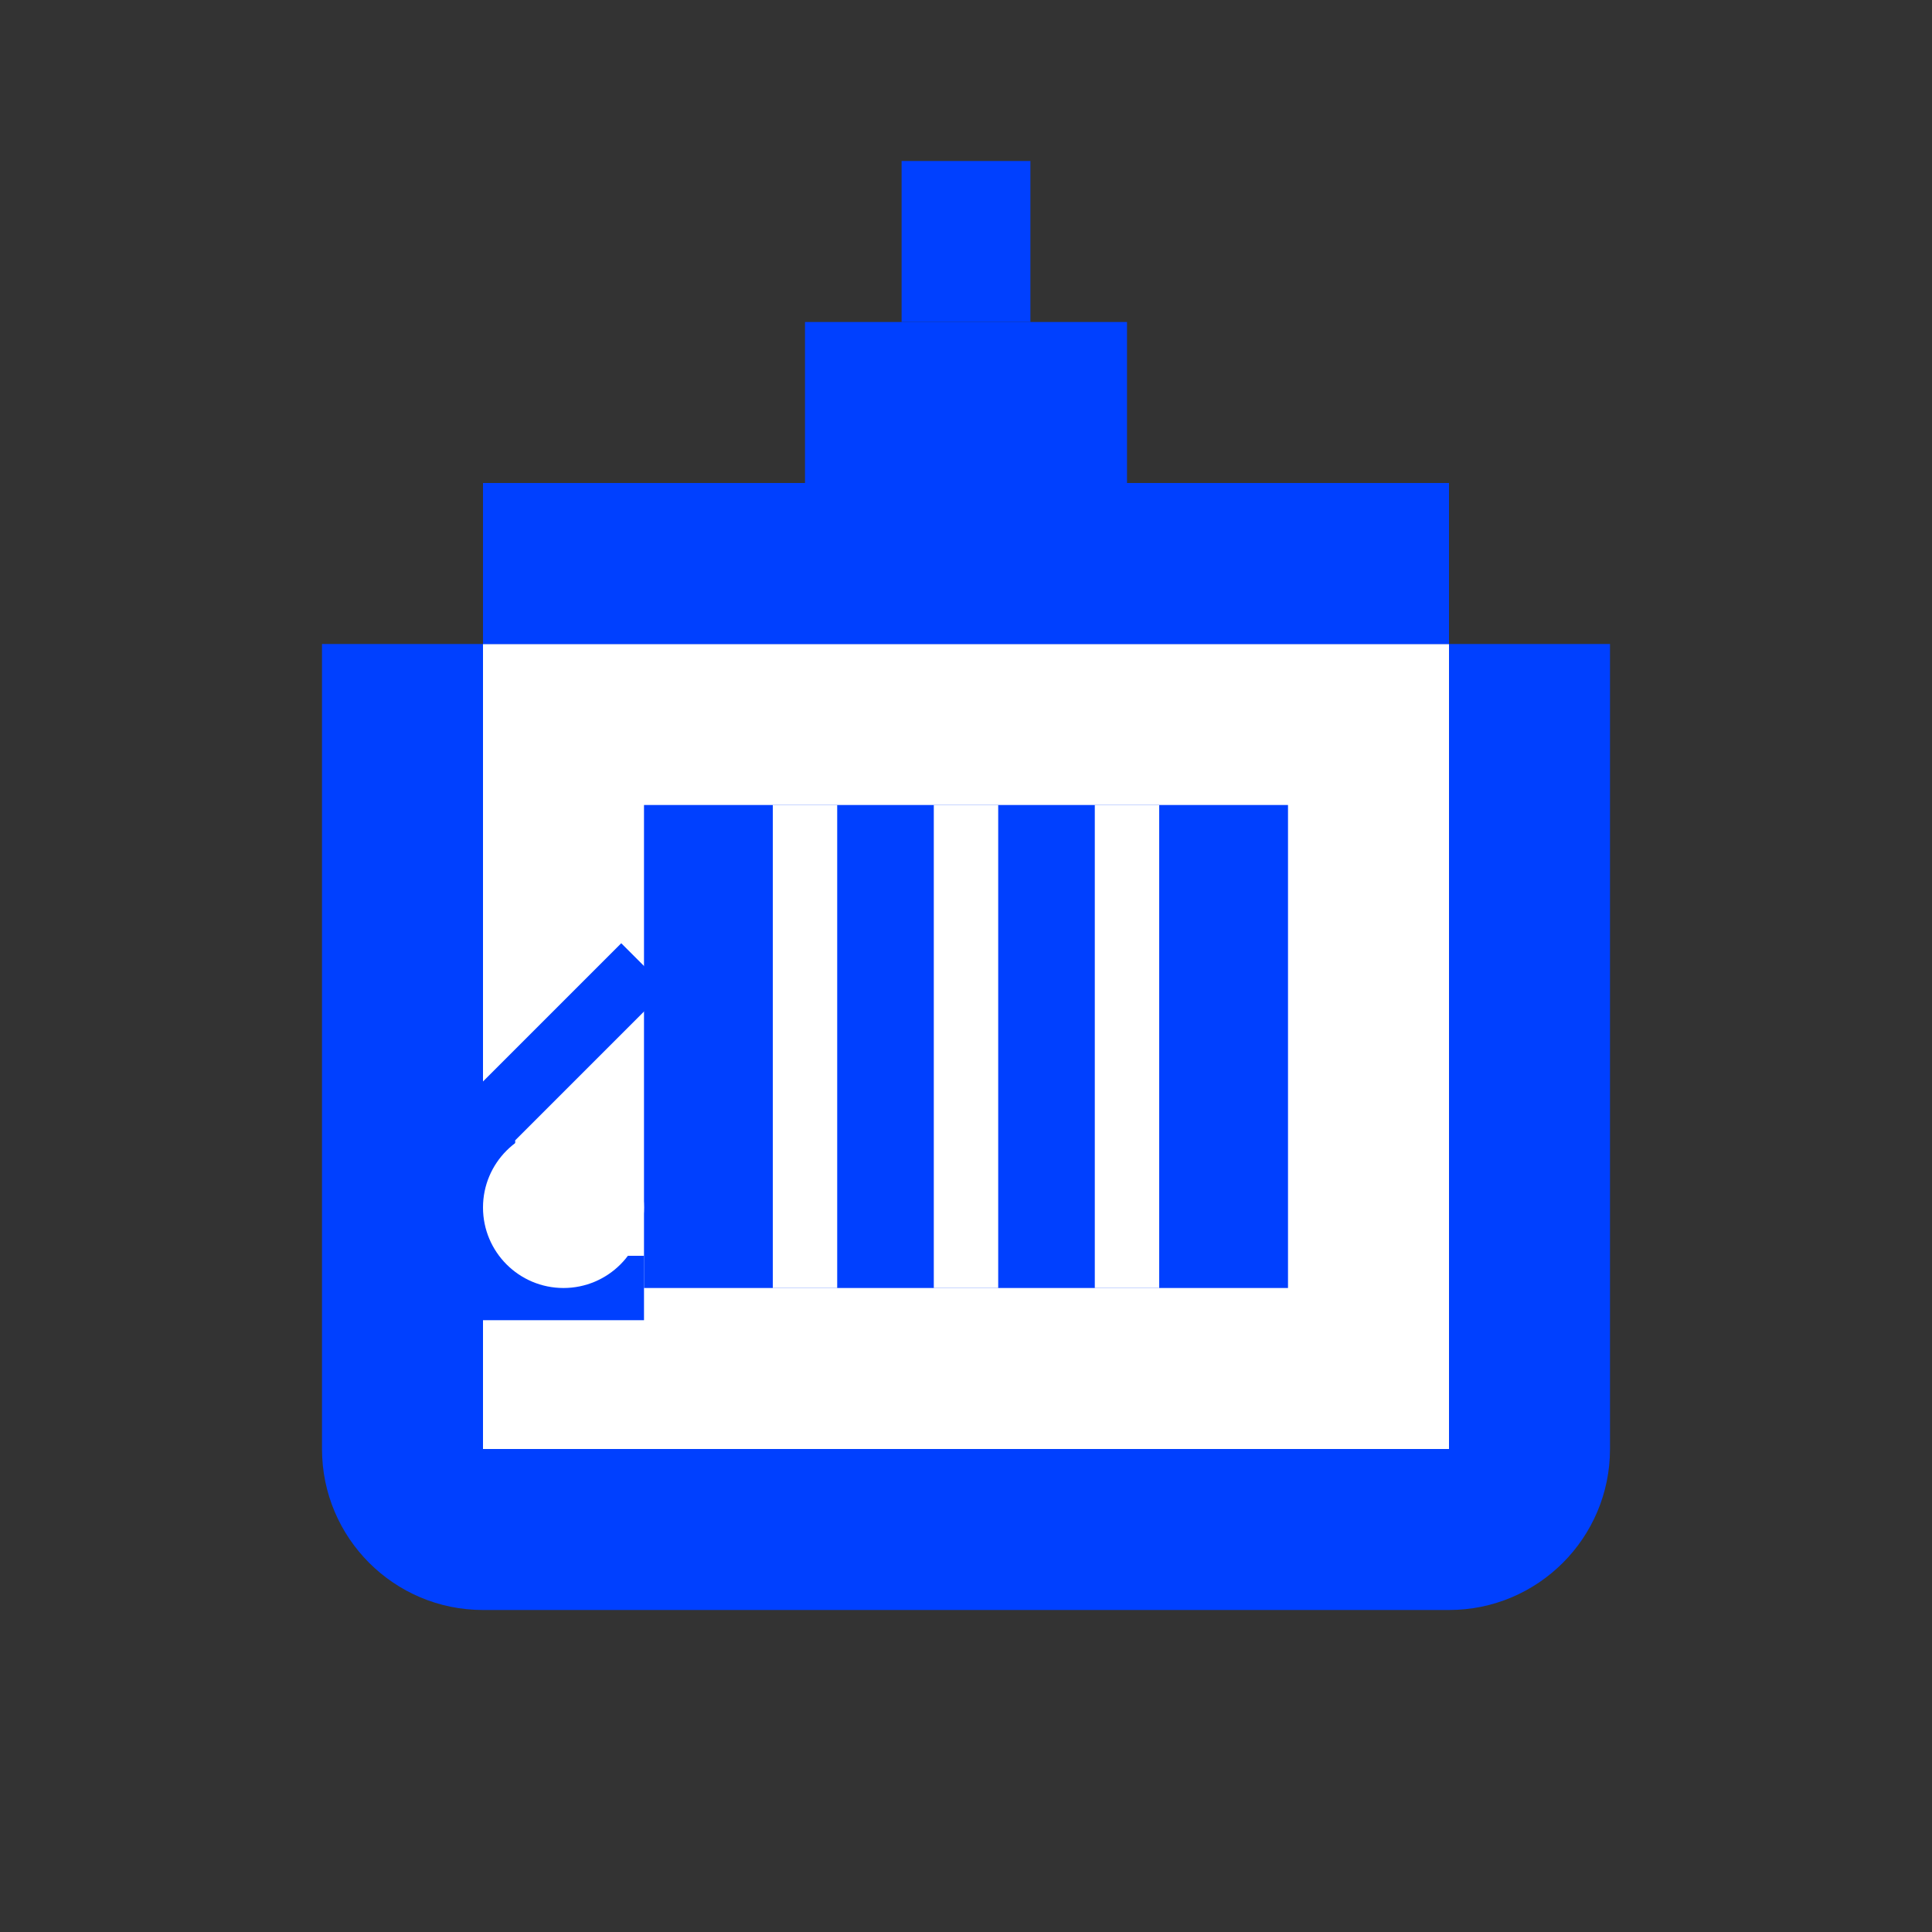 <?xml version="1.0" encoding="UTF-8"?>
<svg width="60" height="60" viewBox="0 0 60 60" xmlns="http://www.w3.org/2000/svg">
  <rect x="0" y="0" width="60" height="60" fill="#333333" stroke="none"/>
  <g fill="#0040FF">
    <path d="M10,20 L50,20 L50,45 C50,47.761 47.761,50 45,50 L15,50 C12.239,50 10,47.761 10,45 L10,20 Z"/>
    <path d="M15,20 L15,45 L45,45 L45,20 L15,20 Z" fill="white"/>
    <path d="M20,25 L40,25 L40,40 L20,40 Z"/>
    <path d="M25,25 L25,40 M30,25 L30,40 M35,25 L35,40" stroke="white" stroke-width="2"/>
    <path d="M15,15 L45,15 L45,20 L15,20 Z"/>
    <path d="M25,10 L35,10 L35,15 L25,15 Z"/>
    <path d="M28,5 L32,5 L32,10 L28,10 Z"/>
    <path d="M20,30 L15,35 L15,40 L20,40" stroke="#0040FF" stroke-width="2" fill="none"/>
    <circle cx="17.5" cy="37.5" r="2.5" fill="white"/>
  </g>
</svg>
